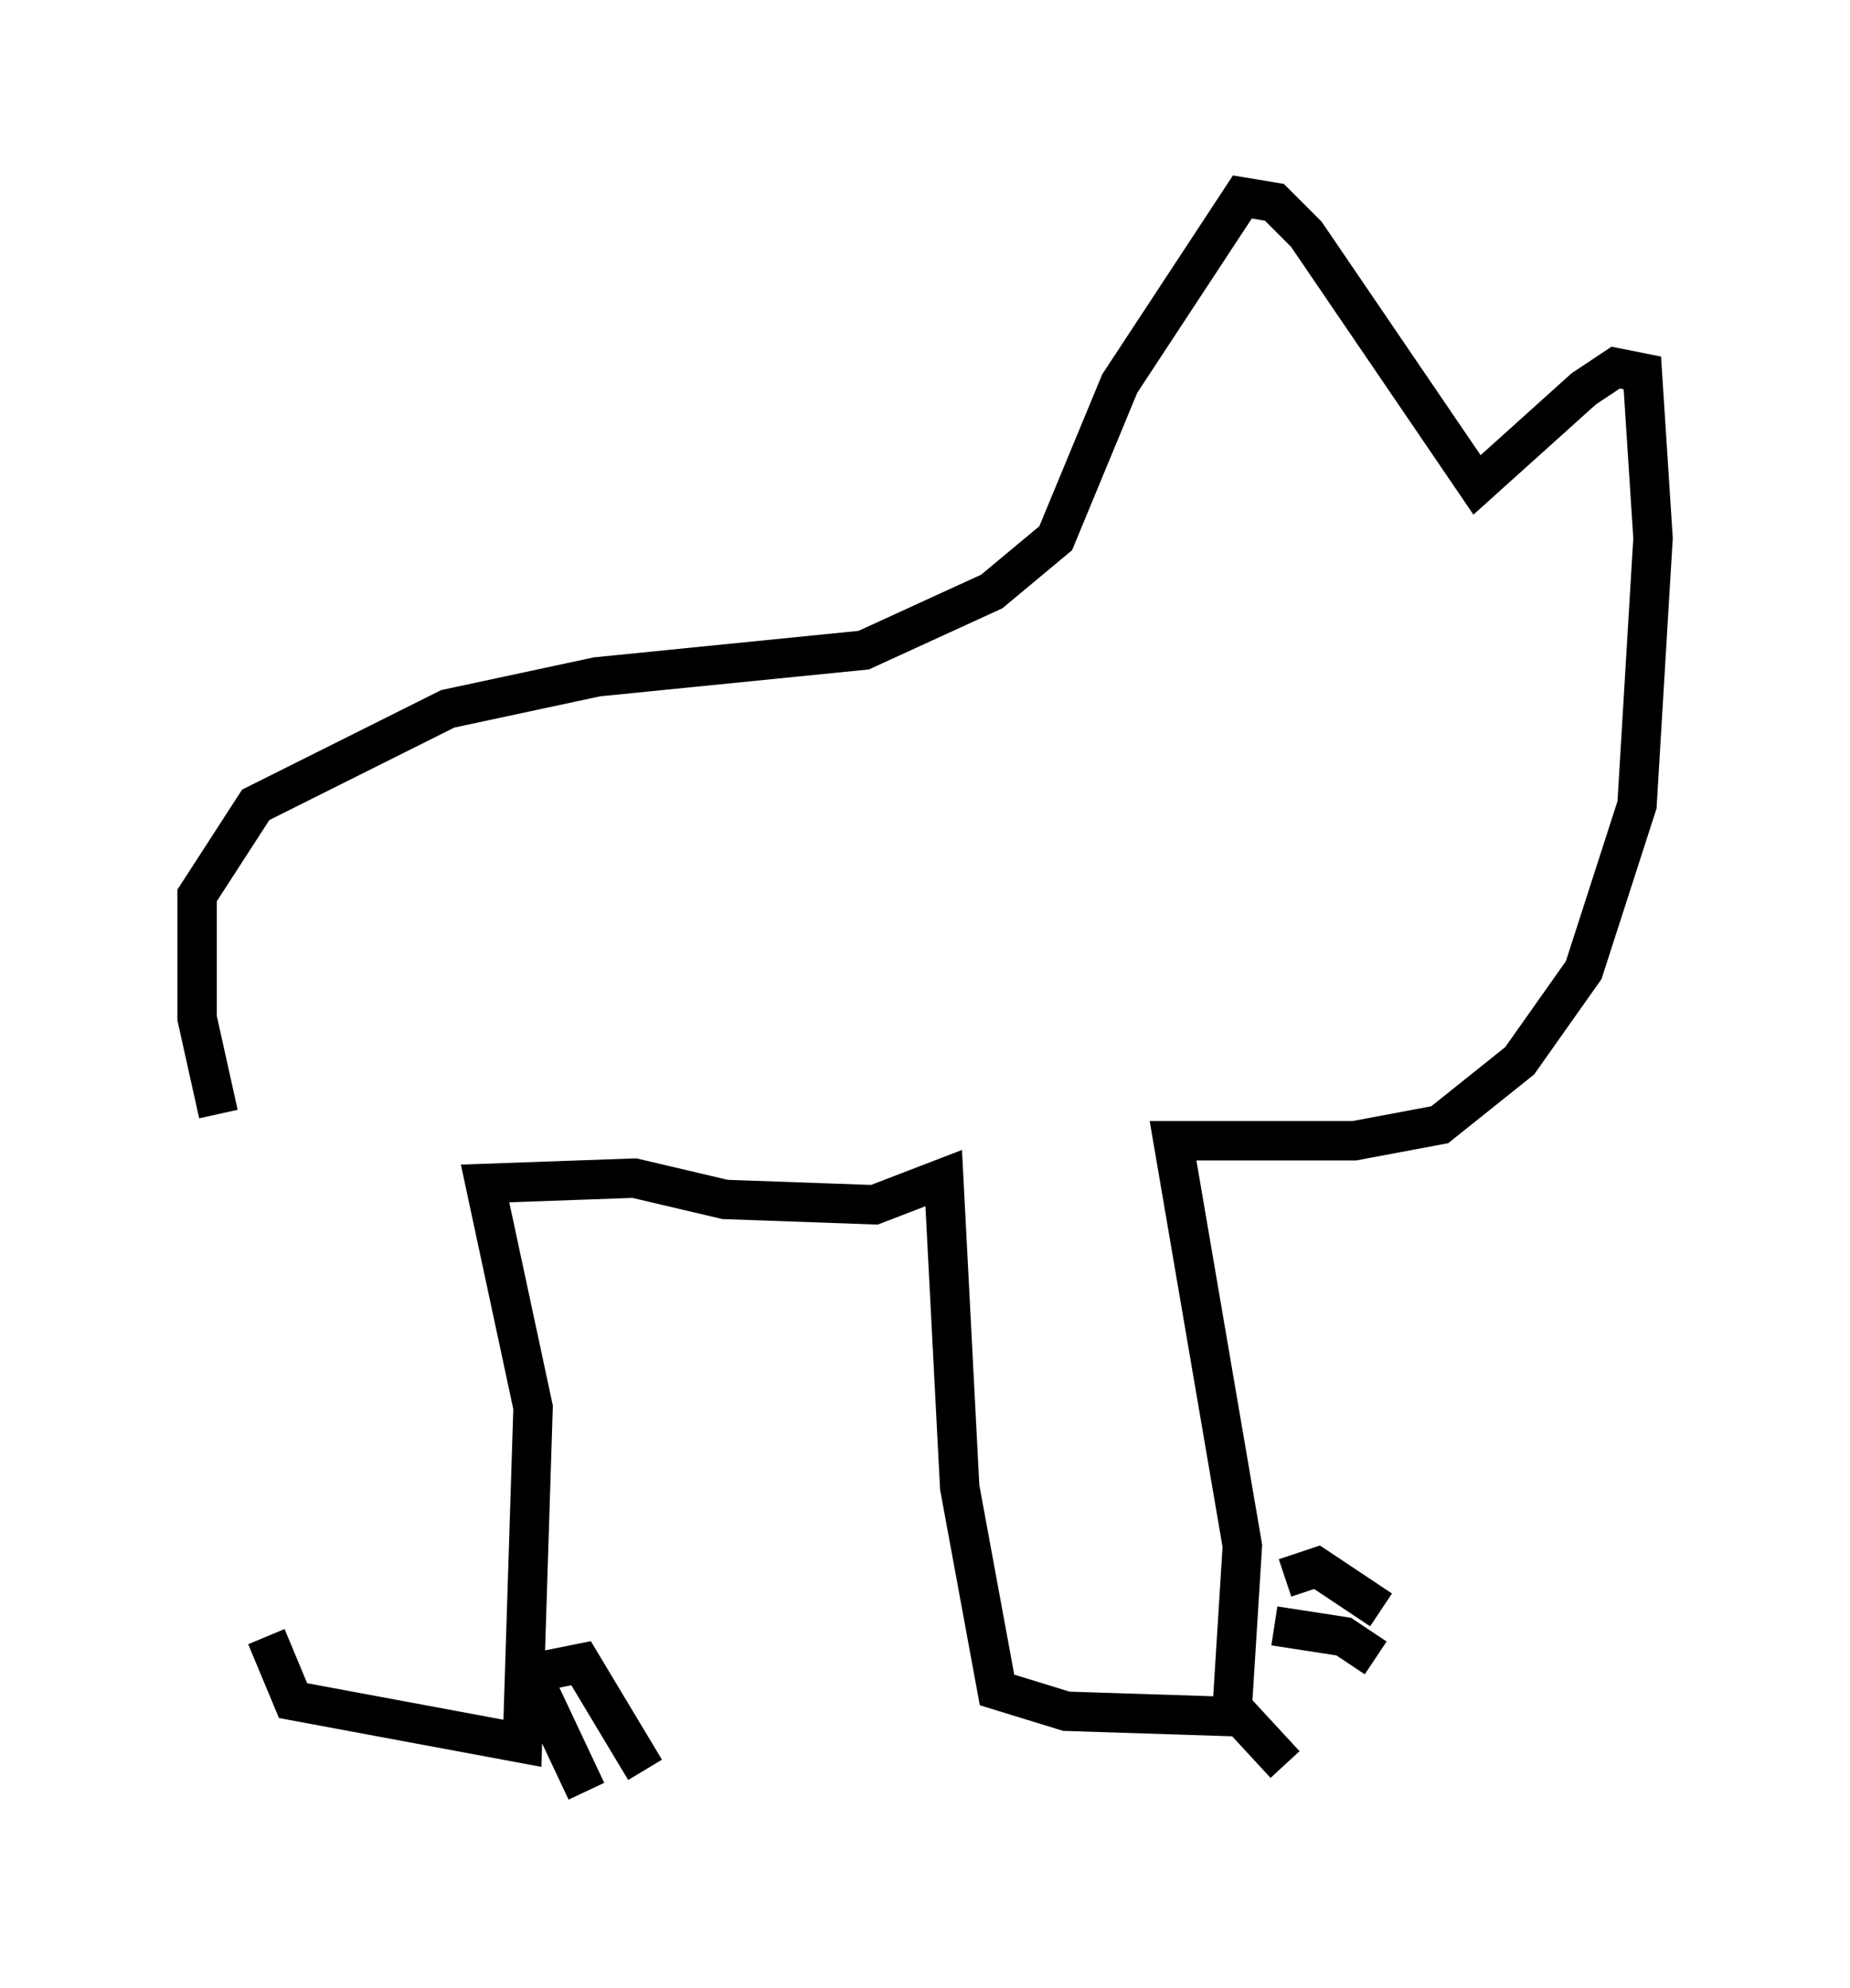 <?xml version="1.0" encoding="utf-8" ?>
<svg baseProfile="full" height="50.46" version="1.1" width="46.941" xmlns="http://www.w3.org/2000/svg" xmlns:ev="http://www.w3.org/2001/xml-events" xmlns:xlink="http://www.w3.org/1999/xlink"><defs /><rect fill="white" height="50.46" width="46.941" x="0" y="0" /><path d="M6.624, 27.327 m0.135, 14.208 l0.677, 1.624 5.819, 1.083 l0.271, -8.525 -1.218, -5.683 l3.789, -0.135 2.3, 0.541 l3.789, 0.135 1.759, -0.677 l0.406, 7.848 0.947, 5.142 l1.759, 0.541 4.195, 0.135 l0.271, -4.33 -1.759, -10.284 l4.601, 0.0 2.165, -0.406 l2.03, -1.624 1.624, -2.3 l1.353, -4.195 0.406, -6.766 l-0.271, -4.195 -0.677, -0.135 l-0.812, 0.541 -2.706, 2.436 l-4.33, -6.36 -0.812, -0.812 l-0.812, -0.135 -3.112, 4.736 l-1.624, 3.924 -1.624, 1.353 l-3.248, 1.488 -6.766, 0.677 l-3.789, 0.812 -4.871, 2.436 l-1.488, 2.3 0.0, 3.112 l0.541, 2.436 m7.442, 14.614 l0.812, 0.271 1.083, 2.3 m-1.488, -2.977 l1.353, -0.271 1.624, 2.706 m14.614, -1.894 l1.624, 1.759 m-0.271, -3.518 l1.759, 0.271 0.812, 0.541 m-2.3, -2.03 l0.812, -0.271 1.624, 1.083 " fill="none" stroke="black" stroke-width="1" /></svg>